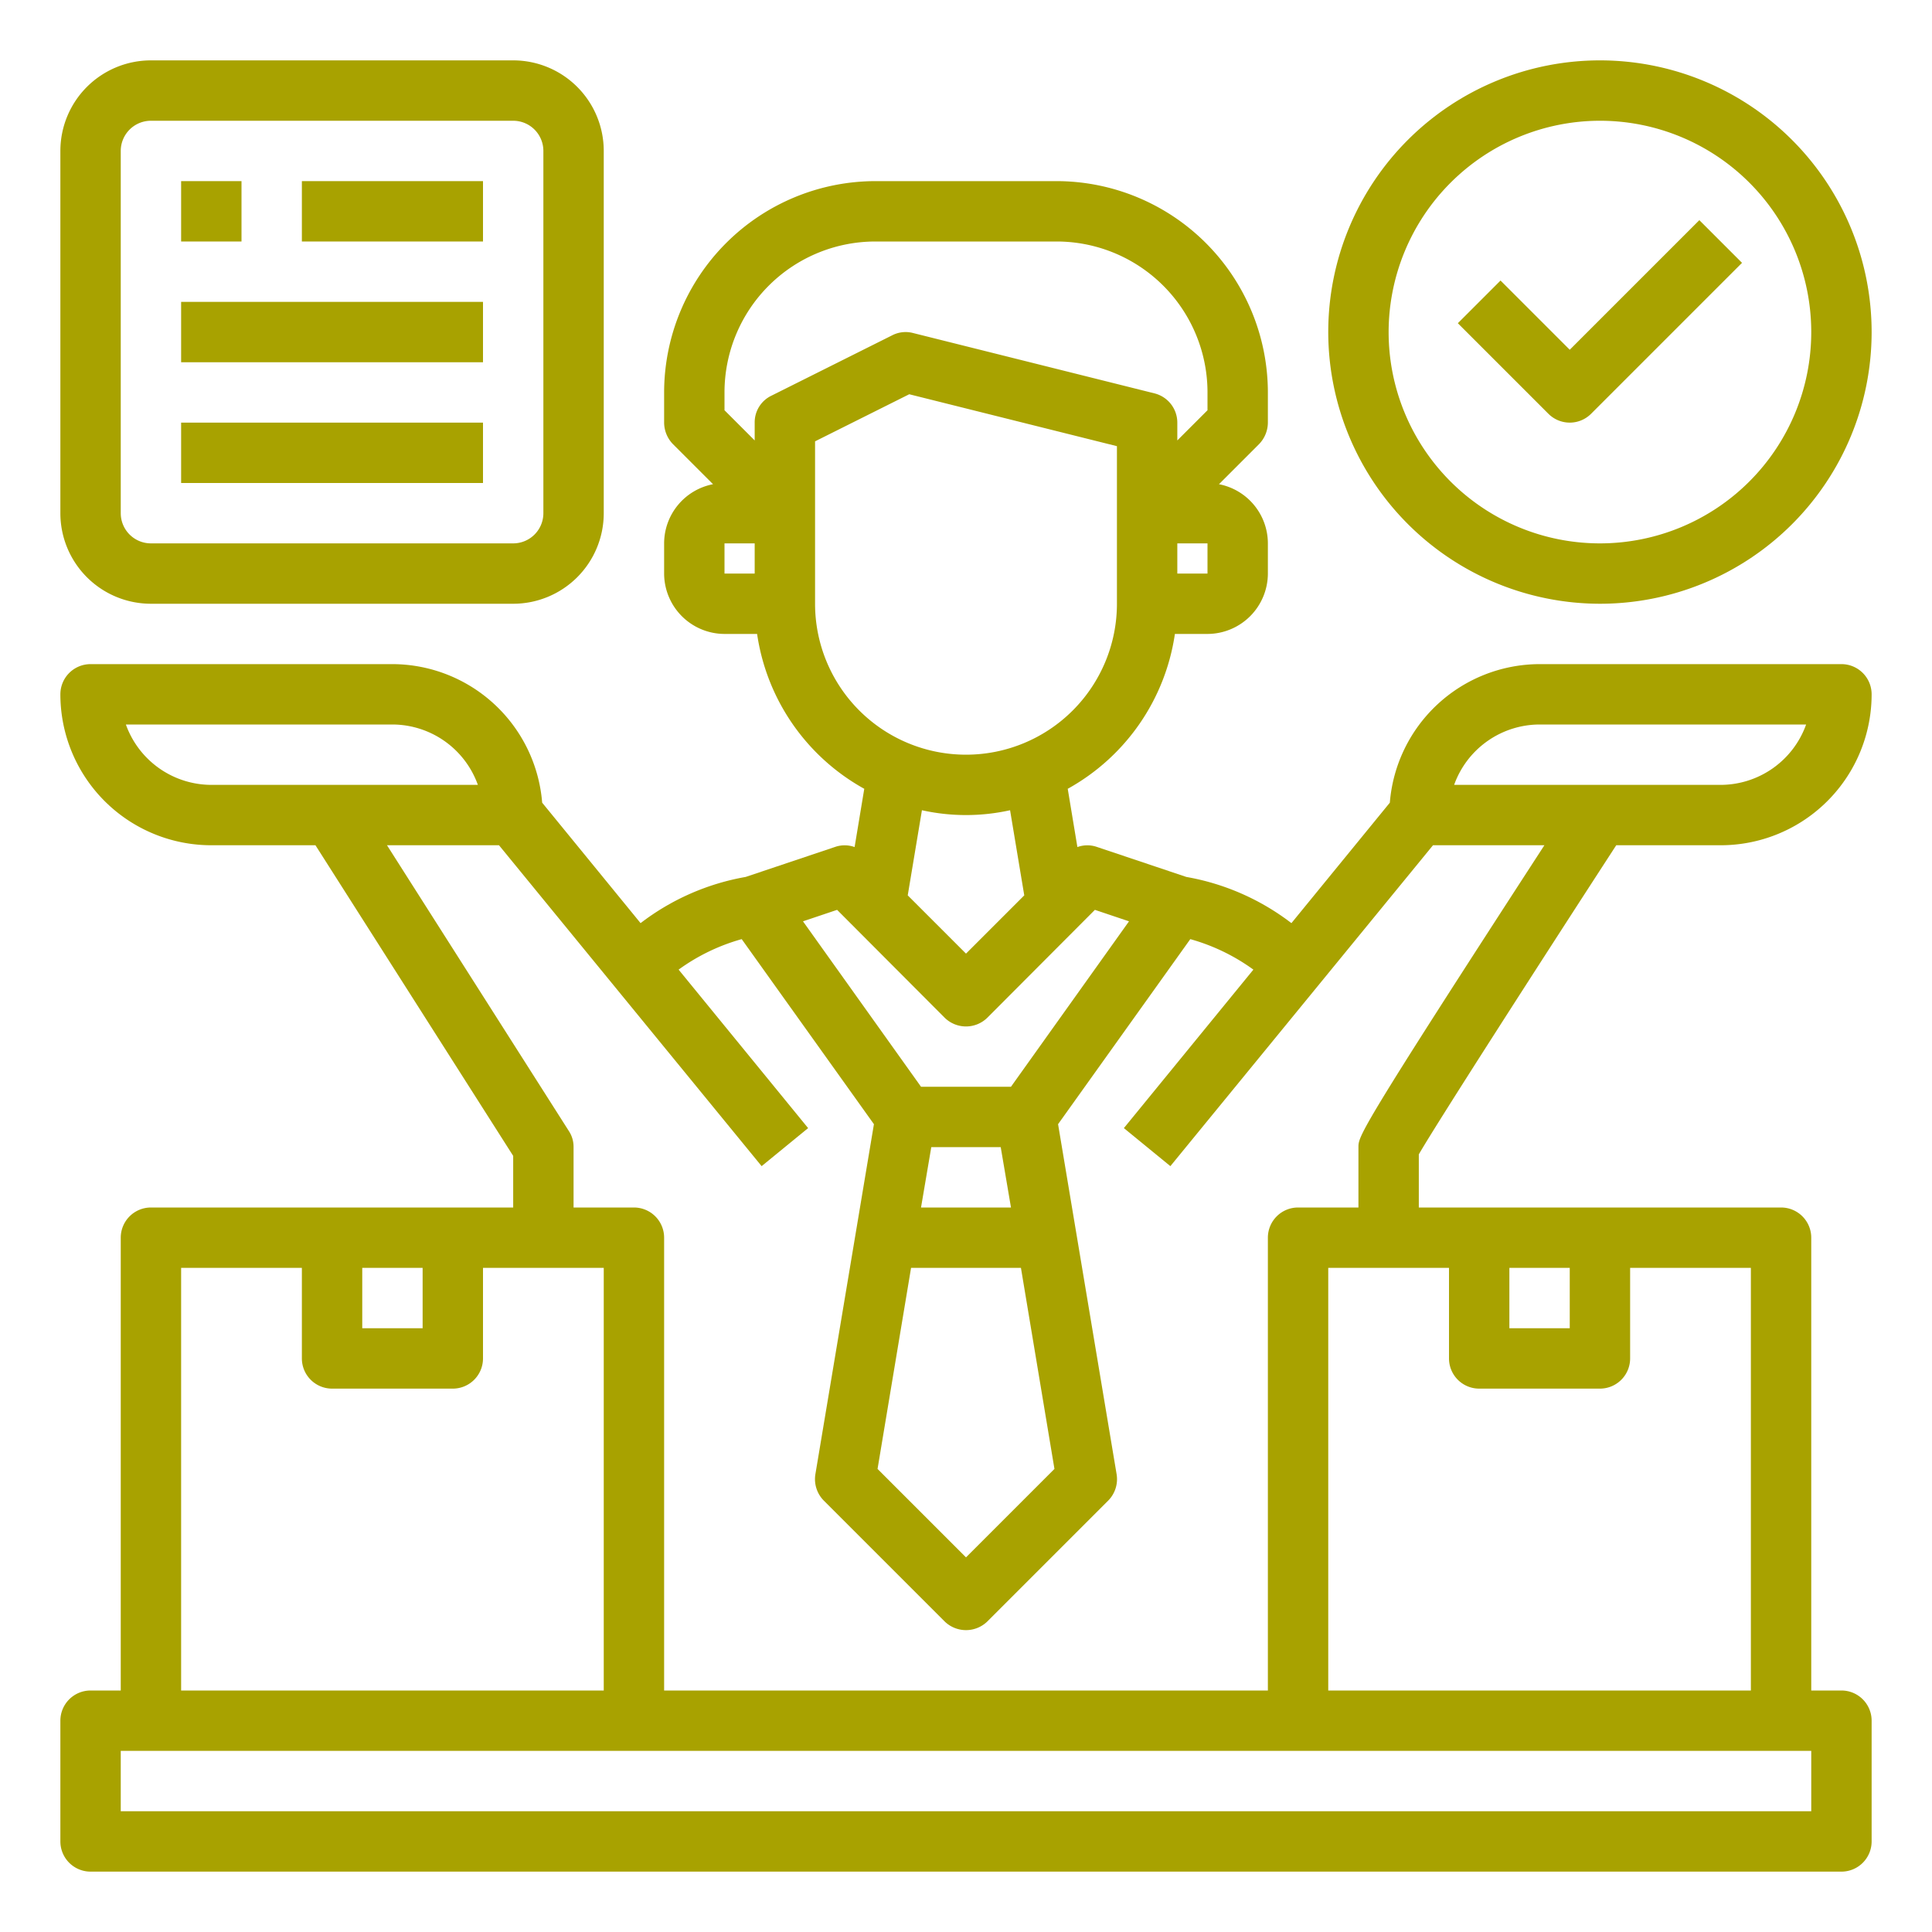 <svg xmlns="http://www.w3.org/2000/svg" version="1.1" xmlns:xlink="http://www.w3.org/1999/xlink" width="512" height="512" x="0" y="0" viewBox="0 0 64 64" style="enable-background:new 0 0 512 512" xml:space="preserve" class=""><g><path d="M53 20a9 9 0 1 0-9-9 9.01 9.01 0 0 0 9 9Zm0-16a7 7 0 1 1-7 7 7.008 7.008 0 0 1 7-7Z" fill="#a8a200" opacity="1" data-original="#000000" class=""></path><path d="M52 14a1 1 0 0 0 .707-.293l5-5-1.414-1.414L52 11.586l-2.293-2.293-1.414 1.414 3 3A1 1 0 0 0 52 14ZM61 56h-1V41a1 1 0 0 0-1-1H47v-1.76c.63-1.09 4.15-6.56 6.54-10.24H57a5 5 0 0 0 5-5 1 1 0 0 0-1-1H51a4.989 4.989 0 0 0-4.96 4.59l-3.26 3.99a7.979 7.979 0 0 0-3.48-1.53l-2.98-1a.97.97 0 0 0-.63.01l-.32-1.93A7.023 7.023 0 0 0 38.92 21H40a2.006 2.006 0 0 0 2-2v-1a2 2 0 0 0-1.62-1.96l1.33-1.33A1.033 1.033 0 0 0 42 14v-1a7.008 7.008 0 0 0-7-7h-6a7.008 7.008 0 0 0-7 7v1a1.033 1.033 0 0 0 .29.71l1.33 1.33A2 2 0 0 0 22 18v1a2.006 2.006 0 0 0 2 2h1.08a7.023 7.023 0 0 0 3.55 5.13l-.32 1.93a.97.97 0 0 0-.63-.01l-2.98 1a7.979 7.979 0 0 0-3.48 1.53l-3.26-3.99A4.989 4.989 0 0 0 13 22H3a1 1 0 0 0-1 1 5 5 0 0 0 5 5h3.45L17 38.29V40H5a1 1 0 0 0-1 1v15H3a1 1 0 0 0-1 1v4a1 1 0 0 0 1 1h58a1 1 0 0 0 1-1v-4a1 1 0 0 0-1-1ZM50 42h2v2h-2Zm-2 0v3a1 1 0 0 0 1 1h4a1 1 0 0 0 1-1v-3h4v14H44V42Zm3-18h8.83A3.014 3.014 0 0 1 57 26h-8.83A3.014 3.014 0 0 1 51 24Zm-11-5h-1v-1h1Zm-15 0h-1v-1h1Zm0-5v.59l-1-1V13a5 5 0 0 1 5-5h6a5 5 0 0 1 5 5v.59l-1 1V14a1 1 0 0 0-.76-.97l-8-2a.972.972 0 0 0-.69.08l-4 2A.977.977 0 0 0 25 14Zm2 6v-5.38l3.12-1.56L37 14.78V20a5 5 0 0 1-10 0Zm6.93 9.66L32 31.59l-1.93-1.93.47-2.82a6.741 6.741 0 0 0 2.92 0Zm-6.2.48 3.56 3.57a1.008 1.008 0 0 0 1.42 0l3.56-3.57 1.13.38L33.49 36h-2.98l-3.91-5.48ZM33.82 42l1.11 6.66L32 51.59l-2.93-2.93L30.18 42Zm-3.31-2 .34-2h2.3l.34 2ZM7 26a3.014 3.014 0 0 1-2.83-2H13a3.014 3.014 0 0 1 2.83 2Zm5.82 2h3.71l8.7 10.63 1.54-1.26-4.29-5.25a6.55 6.55 0 0 1 2.09-1.01l4.38 6.13-1.94 11.6a1.011 1.011 0 0 0 .28.87l4 4a1.014 1.014 0 0 0 1.42 0l4-4a1.011 1.011 0 0 0 .28-.87l-1.94-11.6 4.38-6.13a6.55 6.55 0 0 1 2.09 1.01l-4.29 5.25 1.54 1.26L47.47 28h3.69C45 37.49 45 37.64 45 38v2h-2a1 1 0 0 0-1 1v15H22V41a1 1 0 0 0-1-1h-2v-2a.949.949 0 0 0-.16-.54ZM12 42h2v2h-2Zm-6 0h4v3a1 1 0 0 0 1 1h4a1 1 0 0 0 1-1v-3h4v14H6Zm54 18H4v-2h56Z" fill="#a8a200" opacity="1" data-original="#000000" class=""></path><path d="M5 20h12a3 3 0 0 0 3-3V5a3 3 0 0 0-3-3H5a3 3 0 0 0-3 3v12a3 3 0 0 0 3 3ZM4 5a1 1 0 0 1 1-1h12a1 1 0 0 1 1 1v12a1 1 0 0 1-1 1H5a1 1 0 0 1-1-1Z" fill="#a8a200" opacity="1" data-original="#000000" class=""></path><path d="M6 6h2v2H6zM10 6h6v2h-6zM6 10h10v2H6zM6 14h10v2H6z" fill="#a8a200" opacity="1" data-original="#000000" class=""></path></g></svg>